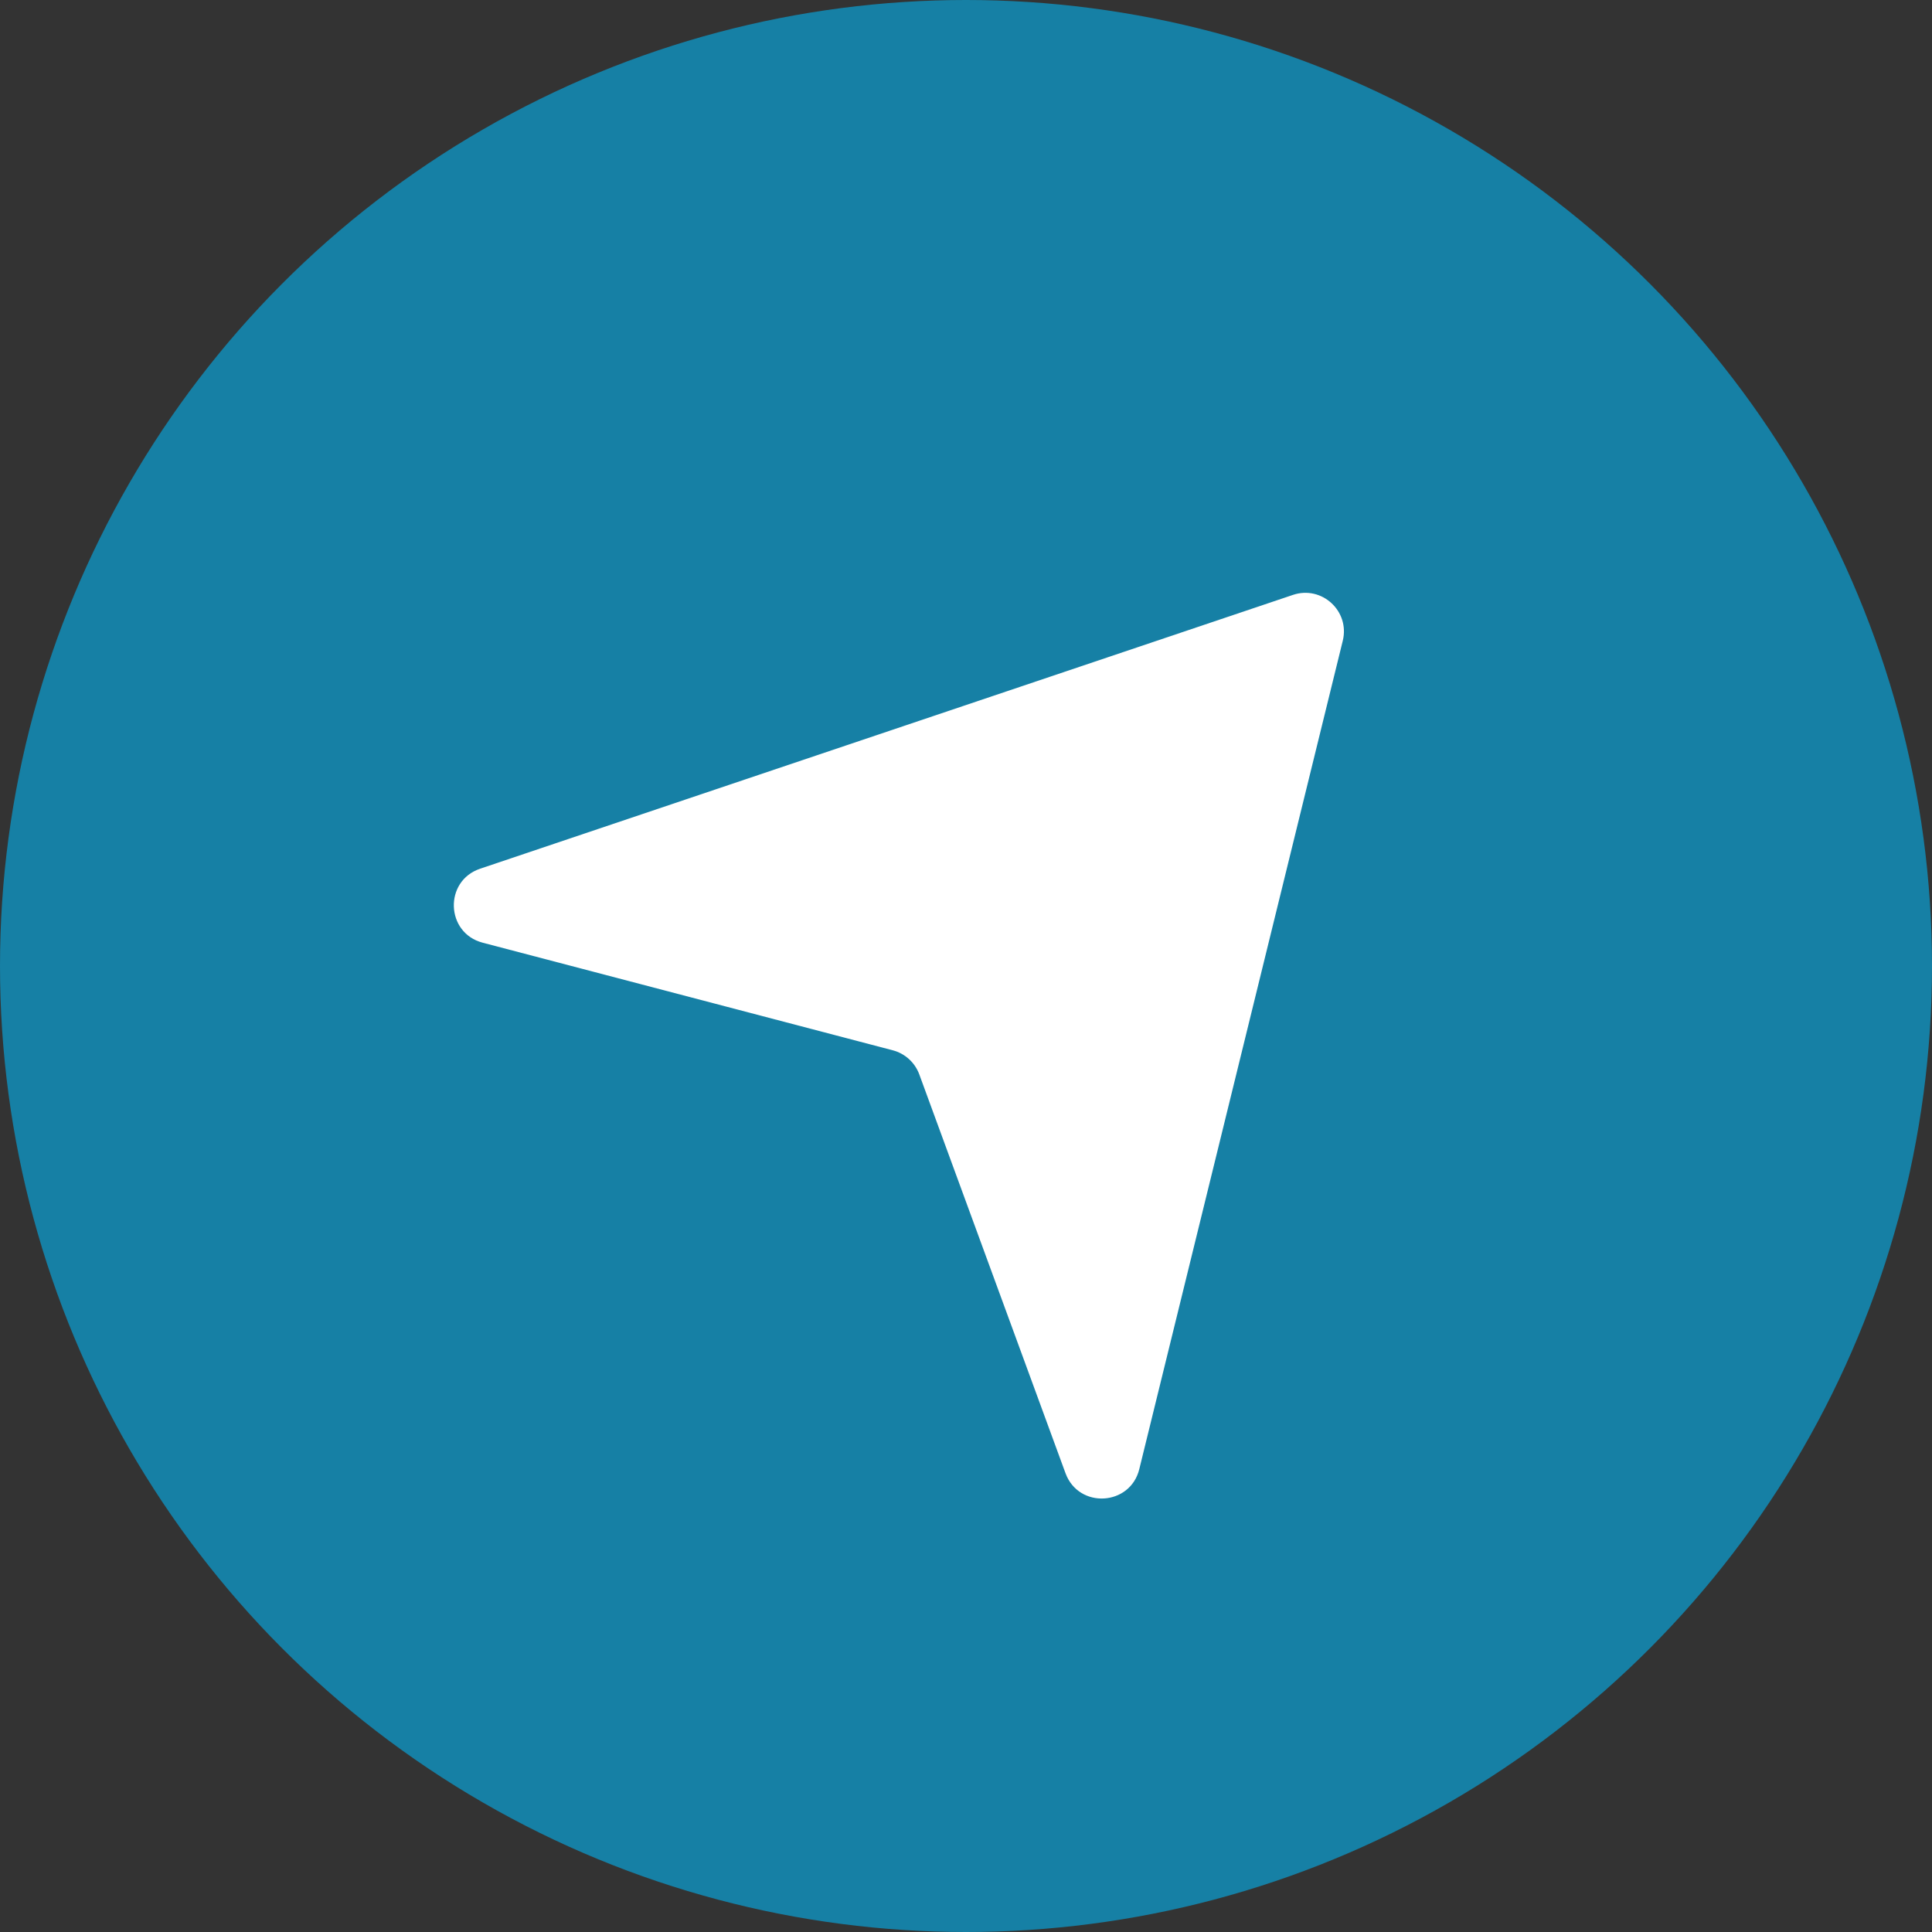 <svg width="50" height="50" viewBox="0 0 50 50" fill="none" xmlns="http://www.w3.org/2000/svg">
<rect x="0" y="0" width="50" height="50" fill="#333333" stroke="none"/>
<circle cx="25" cy="25" r="25" fill="#1680A5"/>
<path d="M34.751 16.582C34.939 15.816 34.208 15.144 33.461 15.396L12.426 22.482C11.485 22.799 11.531 24.145 12.492 24.397L23.106 27.182C23.422 27.265 23.678 27.498 23.791 27.805L27.575 38.126C27.915 39.053 29.25 38.979 29.485 38.02L34.751 16.582Z" fill="white"/>
</svg>
